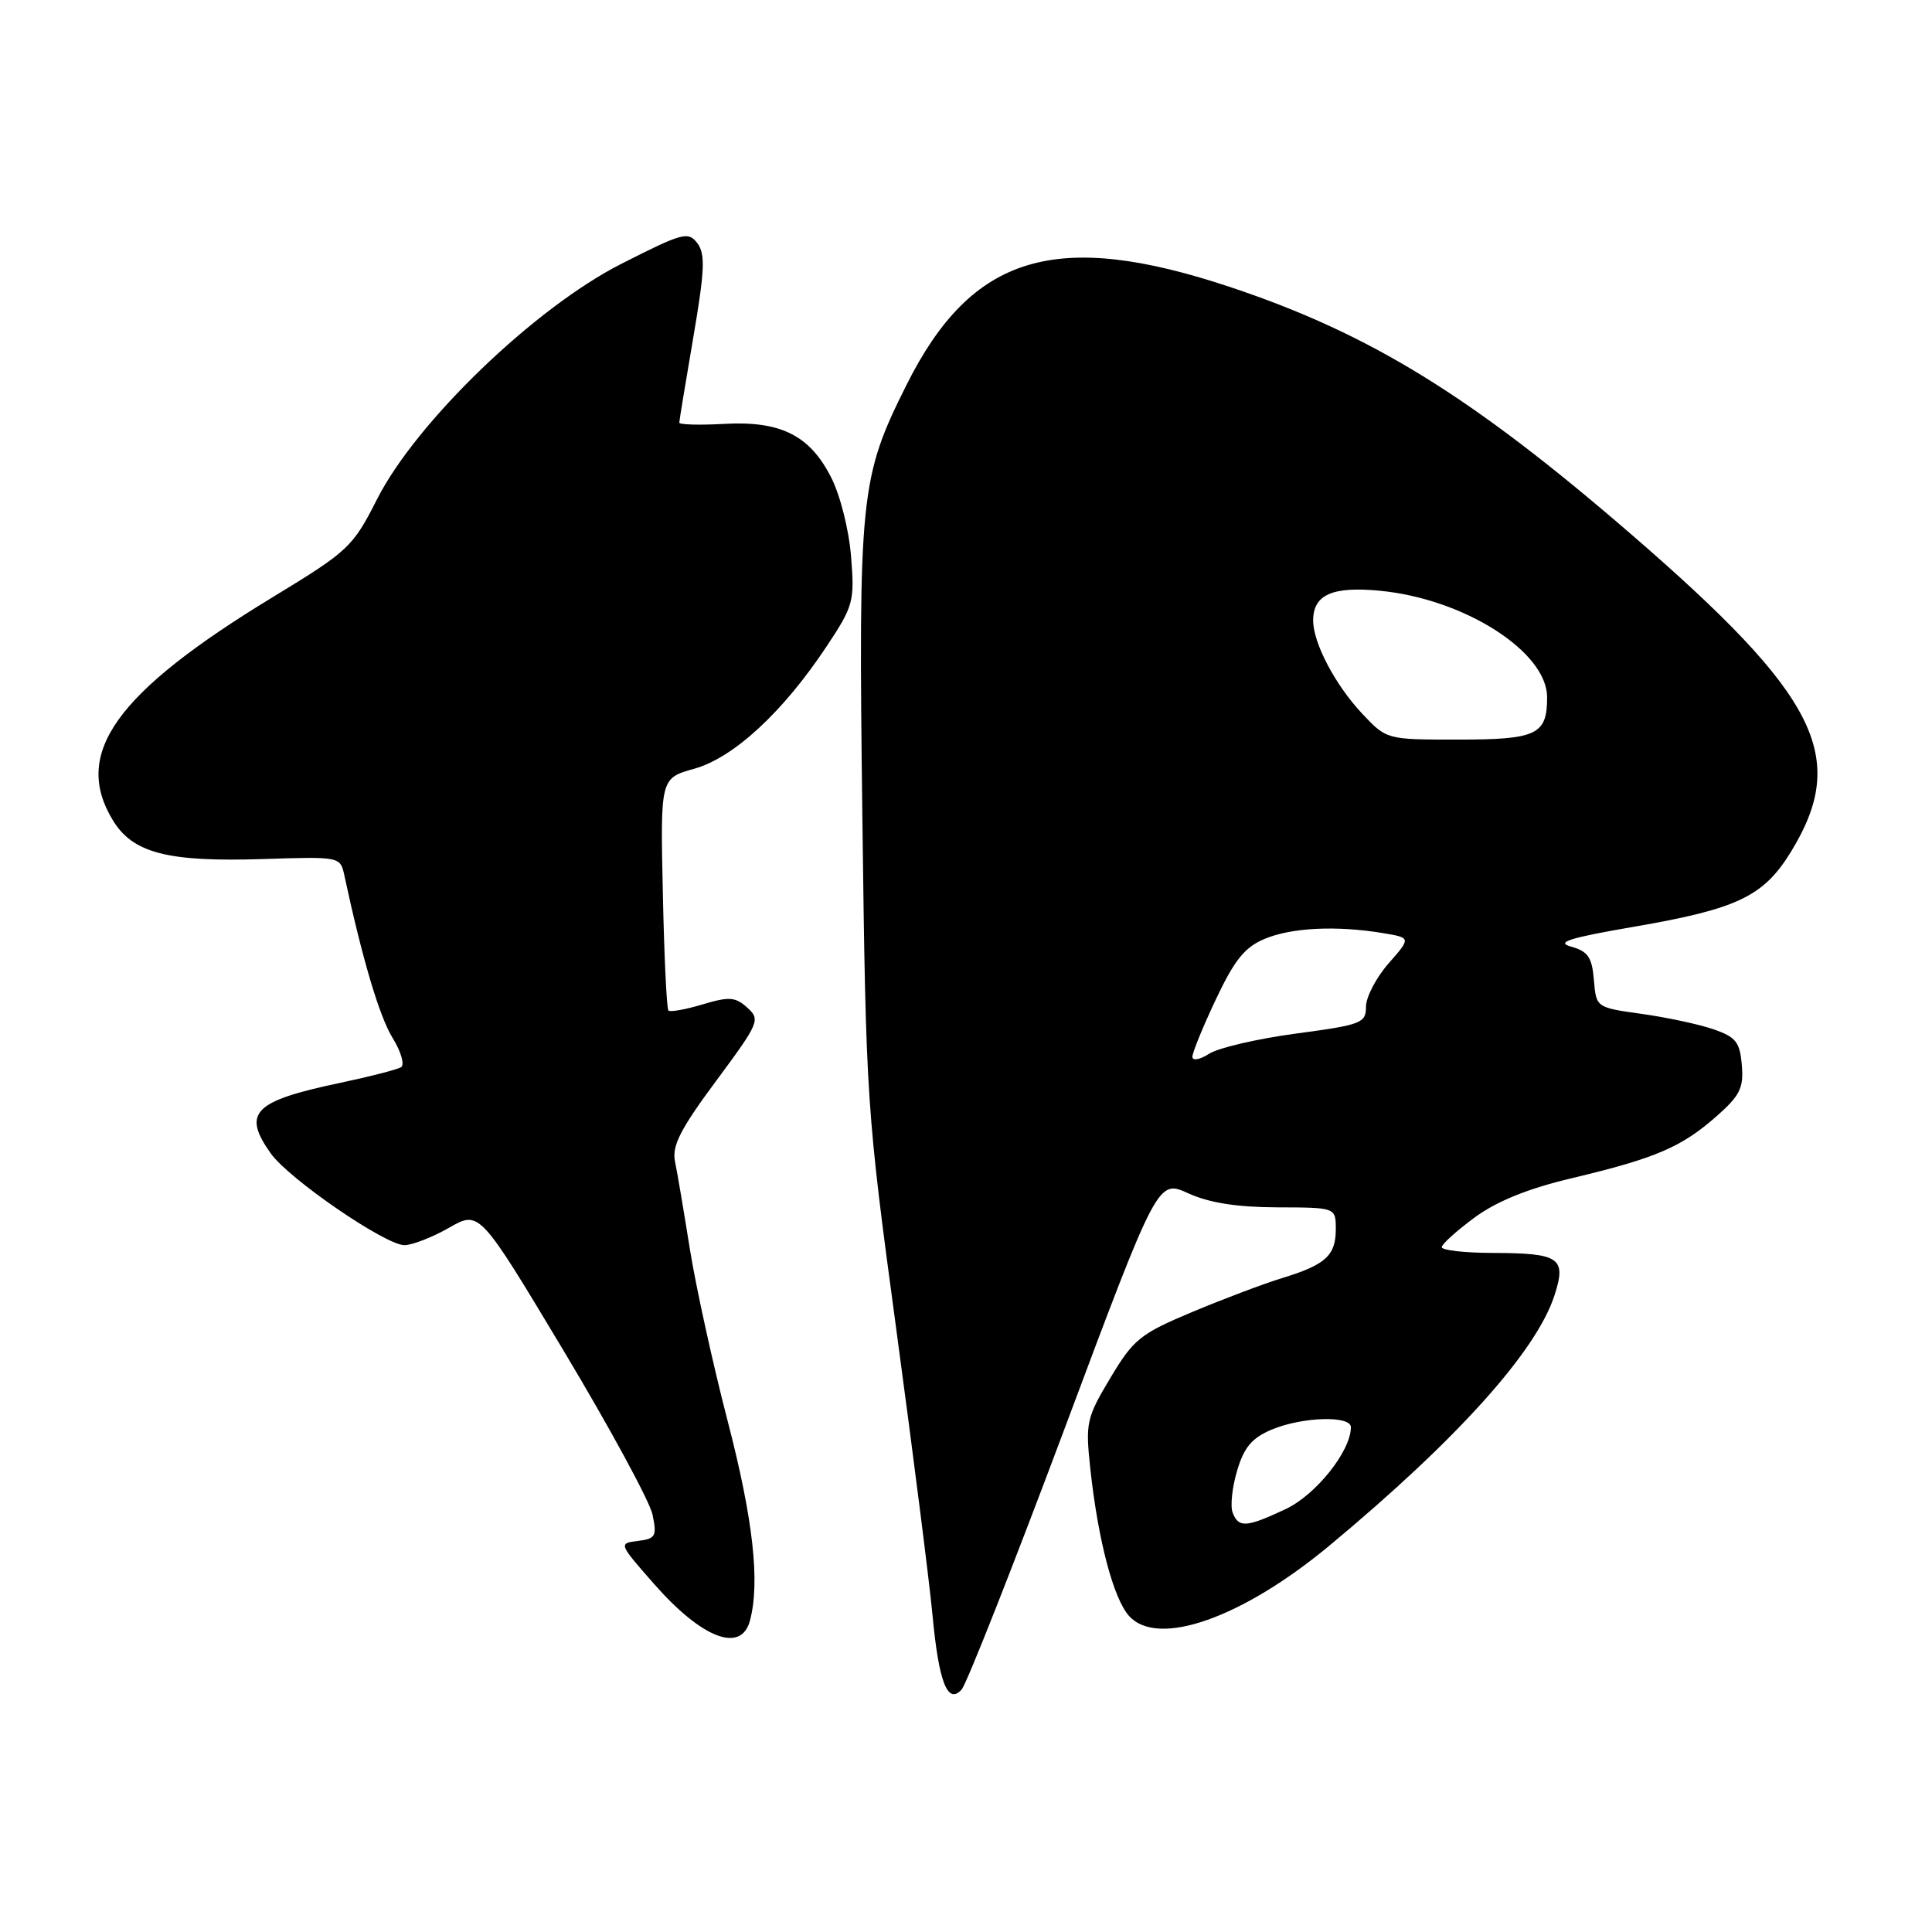 <?xml version="1.0" encoding="UTF-8" standalone="no"?>
<!DOCTYPE svg PUBLIC "-//W3C//DTD SVG 1.1//EN" "http://www.w3.org/Graphics/SVG/1.1/DTD/svg11.dtd" >
<svg xmlns="http://www.w3.org/2000/svg" xmlns:xlink="http://www.w3.org/1999/xlink" version="1.1" viewBox="0 0 256 256">
 <g >
 <path fill="currentColor"
d=" M 141.03 189.39 C 153.41 156.28 153.41 156.28 157.45 158.12 C 160.25 159.39 163.90 159.96 169.25 159.98 C 177.00 160.00 177.00 160.00 177.00 162.88 C 177.00 166.36 175.64 167.60 169.89 169.35 C 167.48 170.09 162.12 172.11 157.99 173.84 C 151.09 176.73 150.20 177.45 147.13 182.58 C 143.97 187.86 143.82 188.53 144.46 194.50 C 145.48 204.03 147.53 211.83 149.62 214.14 C 153.43 218.34 164.59 214.41 176.17 204.79 C 193.06 190.75 203.59 179.05 205.98 171.63 C 207.59 166.66 206.68 166.04 197.75 166.02 C 194.04 166.01 191.02 165.66 191.04 165.25 C 191.06 164.84 193.03 163.07 195.40 161.32 C 198.35 159.16 202.49 157.48 208.34 156.10 C 219.33 153.48 222.77 152.02 227.37 147.98 C 230.56 145.18 231.06 144.18 230.80 141.14 C 230.54 138.06 230.02 137.41 227.00 136.37 C 225.07 135.71 220.80 134.80 217.50 134.34 C 211.50 133.50 211.50 133.50 211.20 129.84 C 210.95 126.84 210.41 126.06 208.20 125.44 C 206.08 124.86 207.86 124.29 216.50 122.80 C 230.22 120.44 233.68 118.79 237.32 112.85 C 245.00 100.30 240.93 92.23 216.10 70.76 C 194.95 52.47 181.55 44.22 163.02 38.04 C 139.91 30.34 128.77 33.71 120.12 51.00 C 113.96 63.31 113.73 65.54 114.27 108.41 C 114.75 146.04 114.80 146.86 118.81 176.50 C 121.04 193.00 123.18 209.88 123.56 214.00 C 124.39 222.90 125.57 225.93 127.42 223.87 C 128.09 223.11 134.21 207.60 141.03 189.39 Z  M 99.37 214.75 C 100.73 209.67 99.81 201.36 96.42 188.30 C 94.45 180.71 92.20 170.45 91.41 165.50 C 90.62 160.55 89.74 155.33 89.44 153.90 C 89.02 151.84 90.14 149.63 94.88 143.24 C 100.61 135.51 100.78 135.11 99.02 133.52 C 97.44 132.09 96.64 132.03 93.09 133.09 C 90.83 133.77 88.80 134.13 88.57 133.90 C 88.34 133.67 88.00 126.65 87.83 118.30 C 87.50 103.12 87.50 103.12 92.00 101.86 C 97.21 100.40 103.74 94.37 109.51 85.68 C 113.09 80.29 113.25 79.70 112.77 73.73 C 112.49 70.20 111.33 65.60 110.12 63.24 C 107.28 57.66 103.42 55.74 95.89 56.17 C 92.65 56.35 90.00 56.27 90.01 56.00 C 90.01 55.73 90.85 50.66 91.86 44.74 C 93.38 35.84 93.48 33.67 92.41 32.24 C 91.20 30.63 90.48 30.82 82.35 34.95 C 70.88 40.76 55.16 55.90 49.97 66.13 C 46.74 72.50 46.19 73.01 36.13 79.13 C 15.32 91.79 9.56 99.84 14.96 108.70 C 17.61 113.04 22.19 114.23 34.80 113.83 C 45.08 113.50 45.09 113.50 45.63 116.00 C 47.99 127.00 50.27 134.69 52.01 137.51 C 53.14 139.34 53.65 141.10 53.14 141.41 C 52.64 141.72 48.99 142.66 45.05 143.49 C 33.57 145.90 32.05 147.46 35.89 152.85 C 38.31 156.24 51.09 165.00 53.59 164.99 C 54.64 164.98 57.31 163.94 59.51 162.68 C 63.53 160.38 63.53 160.38 74.66 178.94 C 80.78 189.15 86.09 198.93 86.46 200.68 C 87.06 203.55 86.88 203.89 84.54 204.18 C 81.95 204.50 81.96 204.52 86.63 209.84 C 93.00 217.11 98.20 219.11 99.37 214.75 Z  M 163.33 200.42 C 163.00 199.56 163.27 197.05 163.93 194.85 C 164.85 191.76 165.90 190.52 168.53 189.42 C 172.58 187.73 179.00 187.54 179.00 189.11 C 179.00 192.27 174.37 198.08 170.34 199.97 C 165.14 202.41 164.12 202.48 163.33 200.42 Z  M 158.00 140.03 C 158.00 139.46 159.40 136.03 161.12 132.40 C 163.58 127.19 164.94 125.50 167.59 124.40 C 171.14 122.91 177.10 122.62 183.24 123.64 C 186.98 124.26 186.98 124.26 183.99 127.66 C 182.35 129.54 181.00 132.12 181.00 133.39 C 181.00 135.57 180.41 135.79 171.75 136.95 C 166.66 137.63 161.49 138.83 160.25 139.61 C 158.99 140.42 158.00 140.60 158.00 140.03 Z  M 180.53 94.60 C 176.95 90.80 174.00 85.22 174.00 82.22 C 174.00 78.81 176.52 77.68 182.77 78.27 C 193.97 79.32 205.00 86.34 205.00 92.40 C 205.00 97.36 203.64 98.00 193.17 98.00 C 183.74 98.00 183.74 98.00 180.53 94.60 Z "/>
</g>
</svg>